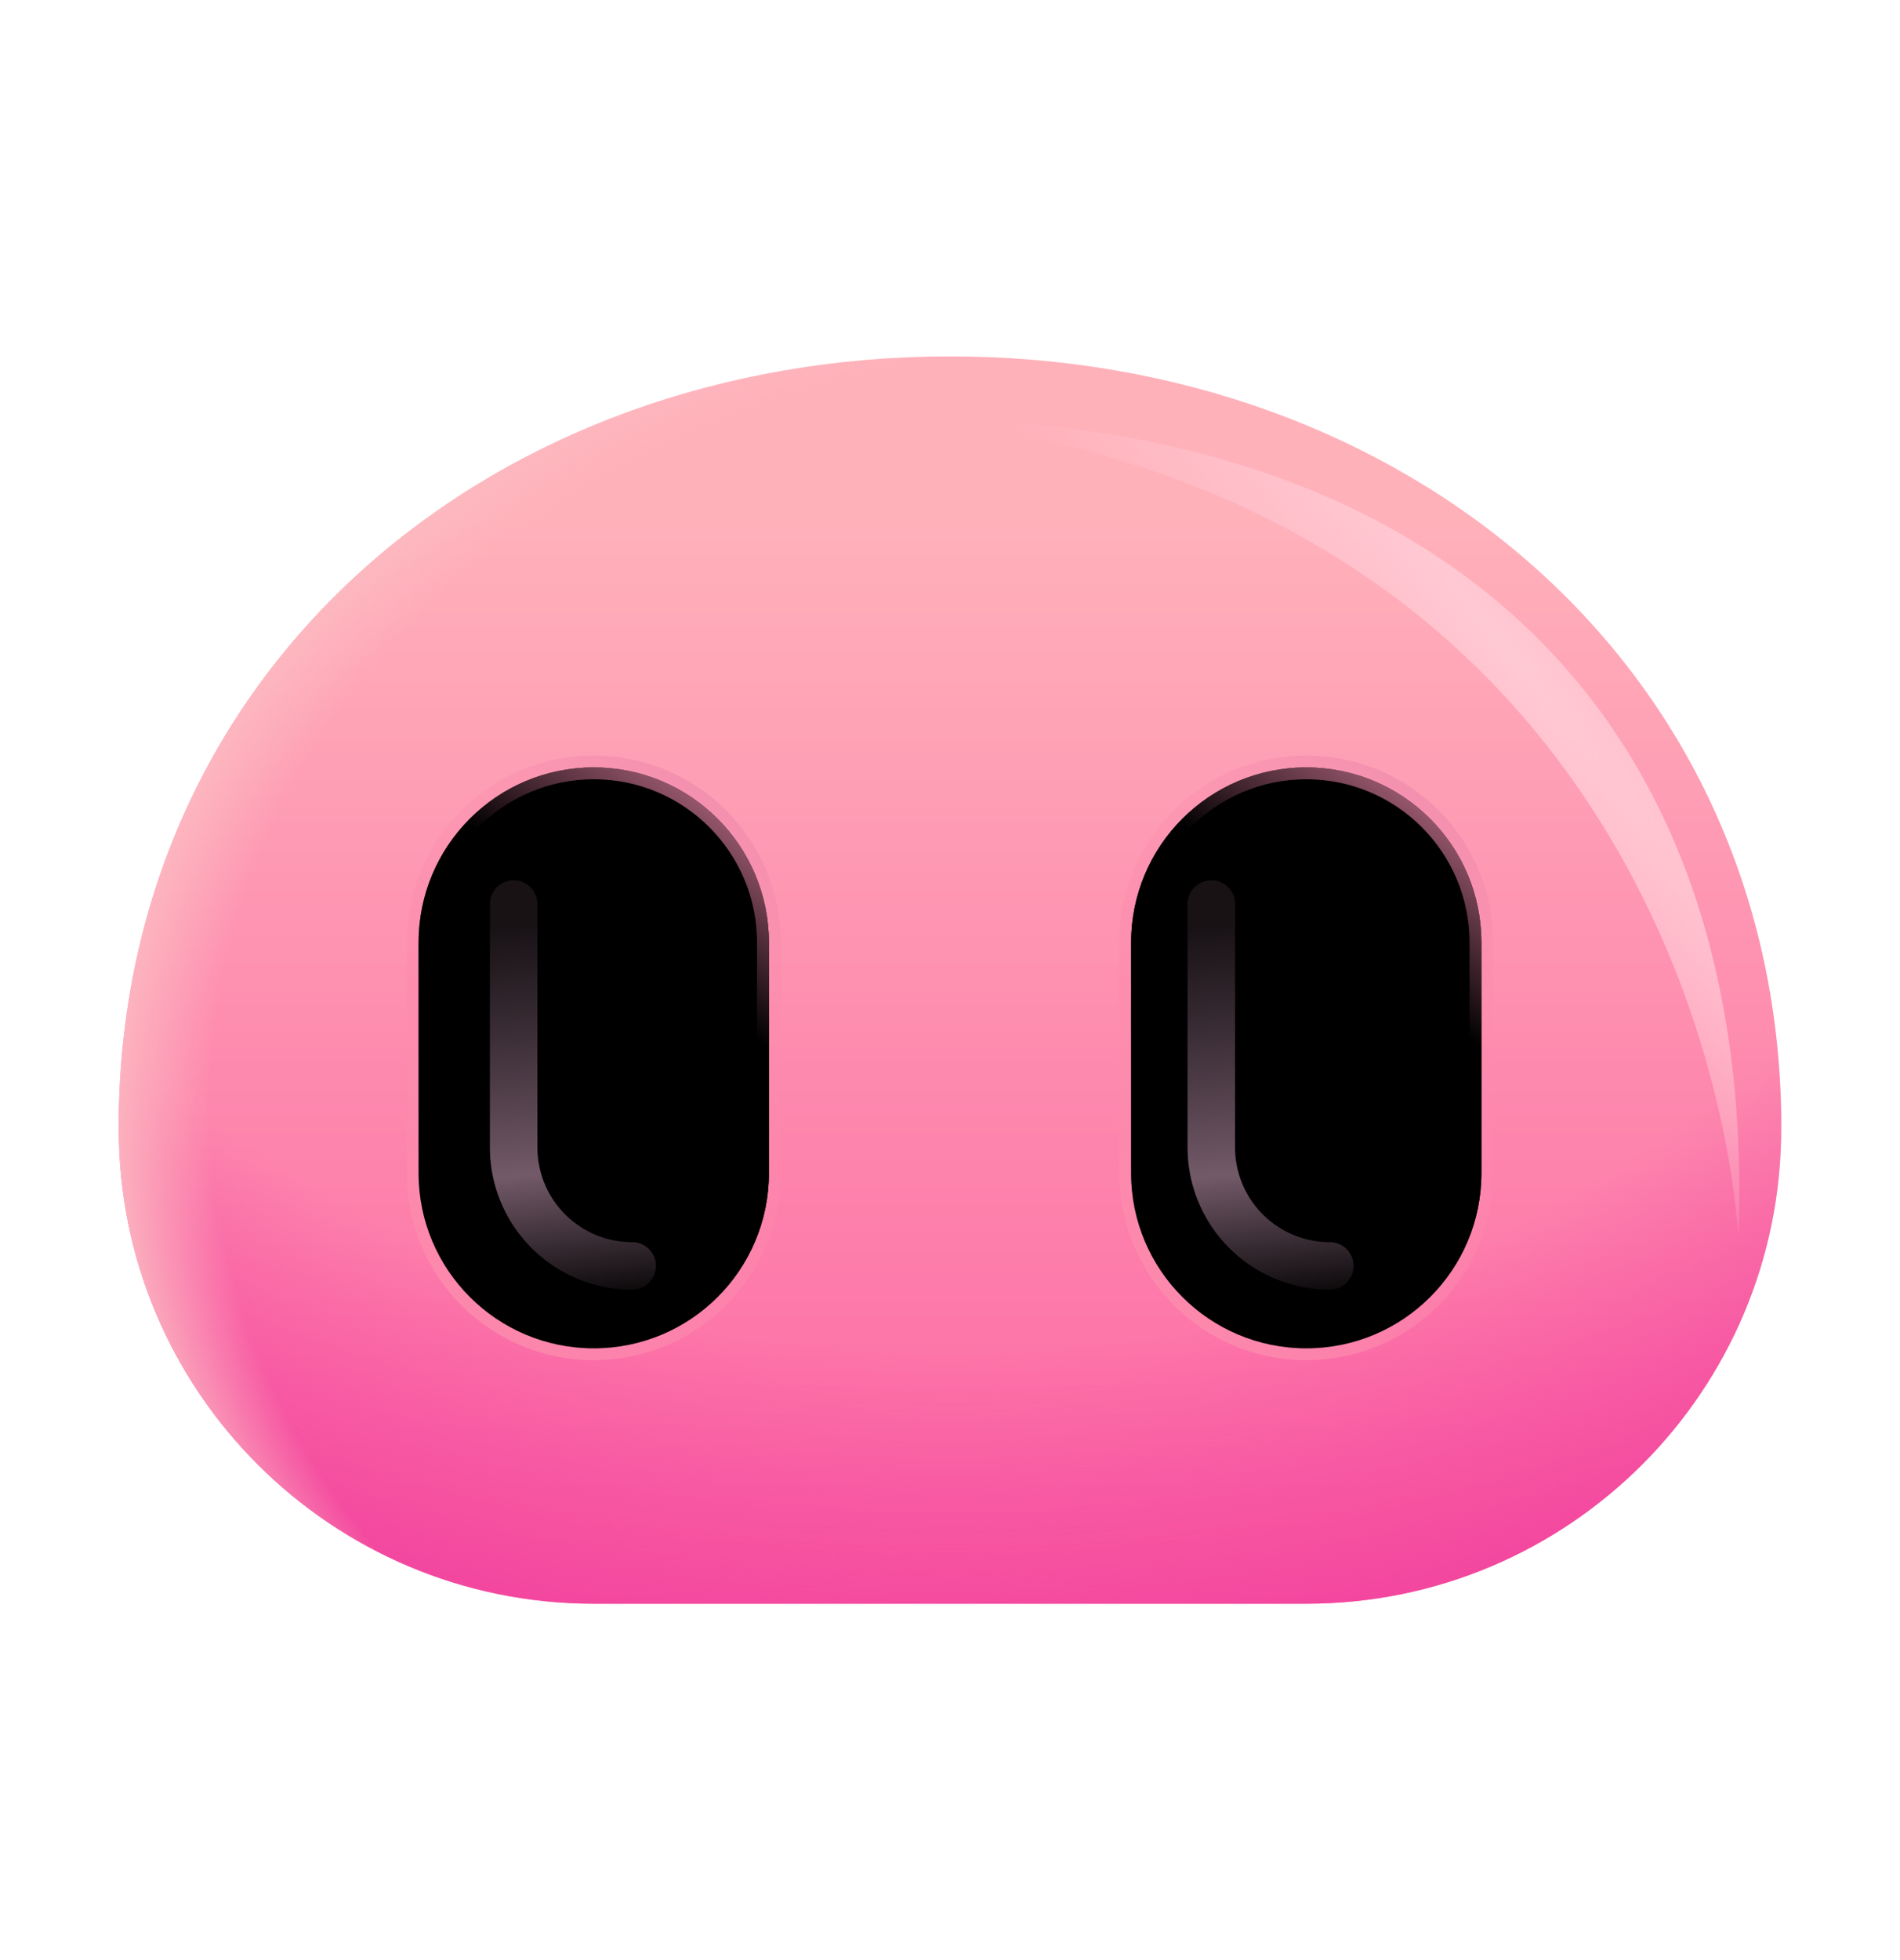 <svg width="100%" height="100%" viewBox="0 0 32 33" xmlns="http://www.w3.org/2000/svg"><g clip-path="url(#a)"><path fill="url(#b)" d="M30 18.79C29.89 11.17 23.66 6 16 6S2.11 11.17 2 18.79V19c0 4.42 3.58 8 8 8h12c4.42 0 8-3.58 8-8z"/><path fill="url(#c)" d="M30 18.79C29.89 11.17 23.66 6 16 6S2.11 11.17 2 18.79V19c0 4.42 3.58 8 8 8h12c4.42 0 8-3.58 8-8z"/><path fill="url(#d)" d="M30 18.79C29.89 11.17 23.66 6 16 6S2.11 11.17 2 18.79V19c0 4.42 3.58 8 8 8h12c4.42 0 8-3.58 8-8z"/><g filter="url(#e)"><path fill="url(#f)" fill-rule="evenodd" d="M29.281 20.813C29.625 11 23.11 7.063 15.5 7.063c10.563 1.218 13.428 9.412 13.781 13.75" clip-rule="evenodd"/></g><path fill="url(#g)" d="M7.05 19.75c0 1.63 1.32 2.95 2.95 2.95s2.95-1.32 2.95-2.95v-3.88c0-1.63-1.32-2.95-2.95-2.95s-2.95 1.32-2.95 2.95z"/><path stroke="url(#h)" stroke-width=".4" d="M7.05 19.75c0 1.63 1.32 2.95 2.95 2.95s2.95-1.32 2.95-2.95v-3.88c0-1.63-1.32-2.95-2.95-2.95s-2.95 1.32-2.95 2.95z"/><path stroke="url(#i)" stroke-width=".4" d="M7.05 19.75c0 1.63 1.32 2.95 2.95 2.95s2.95-1.32 2.95-2.95v-3.88c0-1.63-1.32-2.95-2.95-2.95s-2.95 1.32-2.95 2.95z"/><path fill="url(#j)" d="M19.05 19.75c0 1.63 1.32 2.95 2.95 2.95s2.95-1.32 2.95-2.95v-3.88c0-1.63-1.32-2.95-2.95-2.95s-2.95 1.32-2.95 2.95z"/><path stroke="url(#k)" stroke-width=".4" d="M19.05 19.75c0 1.63 1.32 2.95 2.95 2.95s2.95-1.32 2.95-2.95v-3.88c0-1.63-1.32-2.95-2.95-2.95s-2.95 1.32-2.95 2.95z"/><path stroke="url(#l)" stroke-width=".4" d="M19.05 19.75c0 1.63 1.32 2.95 2.95 2.95s2.95-1.32 2.95-2.95v-3.88c0-1.63-1.32-2.95-2.95-2.95s-2.95 1.32-2.95 2.95z"/><g filter="url(#m)"><path stroke="url(#n)" stroke-linecap="round" stroke-width=".8" d="M22.397 21.313a1.995 1.995 0 0 1-1.996-1.997V15.22"/></g><g filter="url(#o)"><path stroke="url(#p)" stroke-linecap="round" stroke-width=".8" d="M10.647 21.313a1.995 1.995 0 0 1-1.996-1.997V15.22"/></g></g><defs><linearGradient id="b" x1="16.625" x2="16.625" y1="8.75" y2="27" gradientUnits="userSpaceOnUse"><stop stop-color="#FFB1BA"/><stop offset="1" stop-color="#FC64A3"/></linearGradient><linearGradient id="h" x1="4.906" x2="12.25" y1="20.75" y2="14.469" gradientUnits="userSpaceOnUse"><stop stop-color="#FC8BAD"/><stop offset="1" stop-color="#FC8BAD" stop-opacity="0"/></linearGradient><linearGradient id="i" x1="13.266" x2="10.734" y1="12.609" y2="16.016" gradientUnits="userSpaceOnUse"><stop stop-color="#E789AD"/><stop offset="1" stop-color="#FC8BAD" stop-opacity="0"/></linearGradient><linearGradient id="k" x1="16.906" x2="24.25" y1="20.75" y2="14.469" gradientUnits="userSpaceOnUse"><stop stop-color="#FC8BAD"/><stop offset="1" stop-color="#FC8BAD" stop-opacity="0"/></linearGradient><linearGradient id="l" x1="25.266" x2="22.734" y1="12.609" y2="16.016" gradientUnits="userSpaceOnUse"><stop stop-color="#E789AD"/><stop offset="1" stop-color="#FC8BAD" stop-opacity="0"/></linearGradient><linearGradient id="n" x1="19.313" x2="18.7" y1="22.281" y2="15.724" gradientUnits="userSpaceOnUse"><stop stop-color="#735A69" stop-opacity="0"/><stop offset=".359" stop-color="#735A69"/><stop offset="1" stop-color="#5E4755" stop-opacity=".25"/></linearGradient><linearGradient id="p" x1="7.562" x2="6.95" y1="22.281" y2="15.724" gradientUnits="userSpaceOnUse"><stop stop-color="#735A69" stop-opacity="0"/><stop offset=".359" stop-color="#735A69"/><stop offset="1" stop-color="#5E4755" stop-opacity=".25"/></linearGradient><radialGradient id="c" cx="0" cy="0" r="1" gradientTransform="matrix(0 24.562 -31.655 0 16 8.25)" gradientUnits="userSpaceOnUse"><stop offset=".588" stop-color="#F13F9E" stop-opacity="0"/><stop offset=".847" stop-color="#F13F9E"/></radialGradient><radialGradient id="d" cx="0" cy="0" r="1" gradientTransform="matrix(-17.25 0 0 -14.497 18.813 18.625)" gradientUnits="userSpaceOnUse"><stop offset=".891" stop-color="#FCBCC2" stop-opacity="0"/><stop offset="1" stop-color="#FCBCC2"/></radialGradient><radialGradient id="f" cx="0" cy="0" r="1" gradientTransform="rotate(140.972 10.732 9.915)scale(4.143 37.619)" gradientUnits="userSpaceOnUse"><stop stop-color="#FFC9D3"/><stop offset="1" stop-color="#FFC9D3" stop-opacity="0"/></radialGradient><radialGradient id="g" cx="0" cy="0" r="1" gradientTransform="matrix(3.406 0 0 9.651 10.219 18.188)" gradientUnits="userSpaceOnUse"><stop offset=".172" stop-color="#423450"/><stop offset="1" stop-color="#1F1030"/></radialGradient><radialGradient id="j" cx="0" cy="0" r="1" gradientTransform="matrix(3.406 0 0 9.651 22.219 18.188)" gradientUnits="userSpaceOnUse"><stop offset=".172" stop-color="#423450"/><stop offset="1" stop-color="#1F1030"/></radialGradient><filter id="e" width="15.794" height="15.75" x="14.5" y="6.063" color-interpolation-filters="sRGB" filterUnits="userSpaceOnUse"><feFlood flood-opacity="0" result="BackgroundImageFix"/><feBlend in="SourceGraphic" in2="BackgroundImageFix" result="shape"/><feGaussianBlur result="effect1_foregroundBlur_28327_3099" stdDeviation=".5"/></filter><filter id="m" width="3.796" height="7.894" x="19.501" y="14.319" color-interpolation-filters="sRGB" filterUnits="userSpaceOnUse"><feFlood flood-opacity="0" result="BackgroundImageFix"/><feBlend in="SourceGraphic" in2="BackgroundImageFix" result="shape"/><feGaussianBlur result="effect1_foregroundBlur_28327_3099" stdDeviation=".25"/></filter><filter id="o" width="3.796" height="7.894" x="7.751" y="14.319" color-interpolation-filters="sRGB" filterUnits="userSpaceOnUse"><feFlood flood-opacity="0" result="BackgroundImageFix"/><feBlend in="SourceGraphic" in2="BackgroundImageFix" result="shape"/><feGaussianBlur result="effect1_foregroundBlur_28327_3099" stdDeviation=".25"/></filter><clipPath id="a"><path fill="#fff" d="M0 .5h32v32H0z"/></clipPath></defs></svg>
